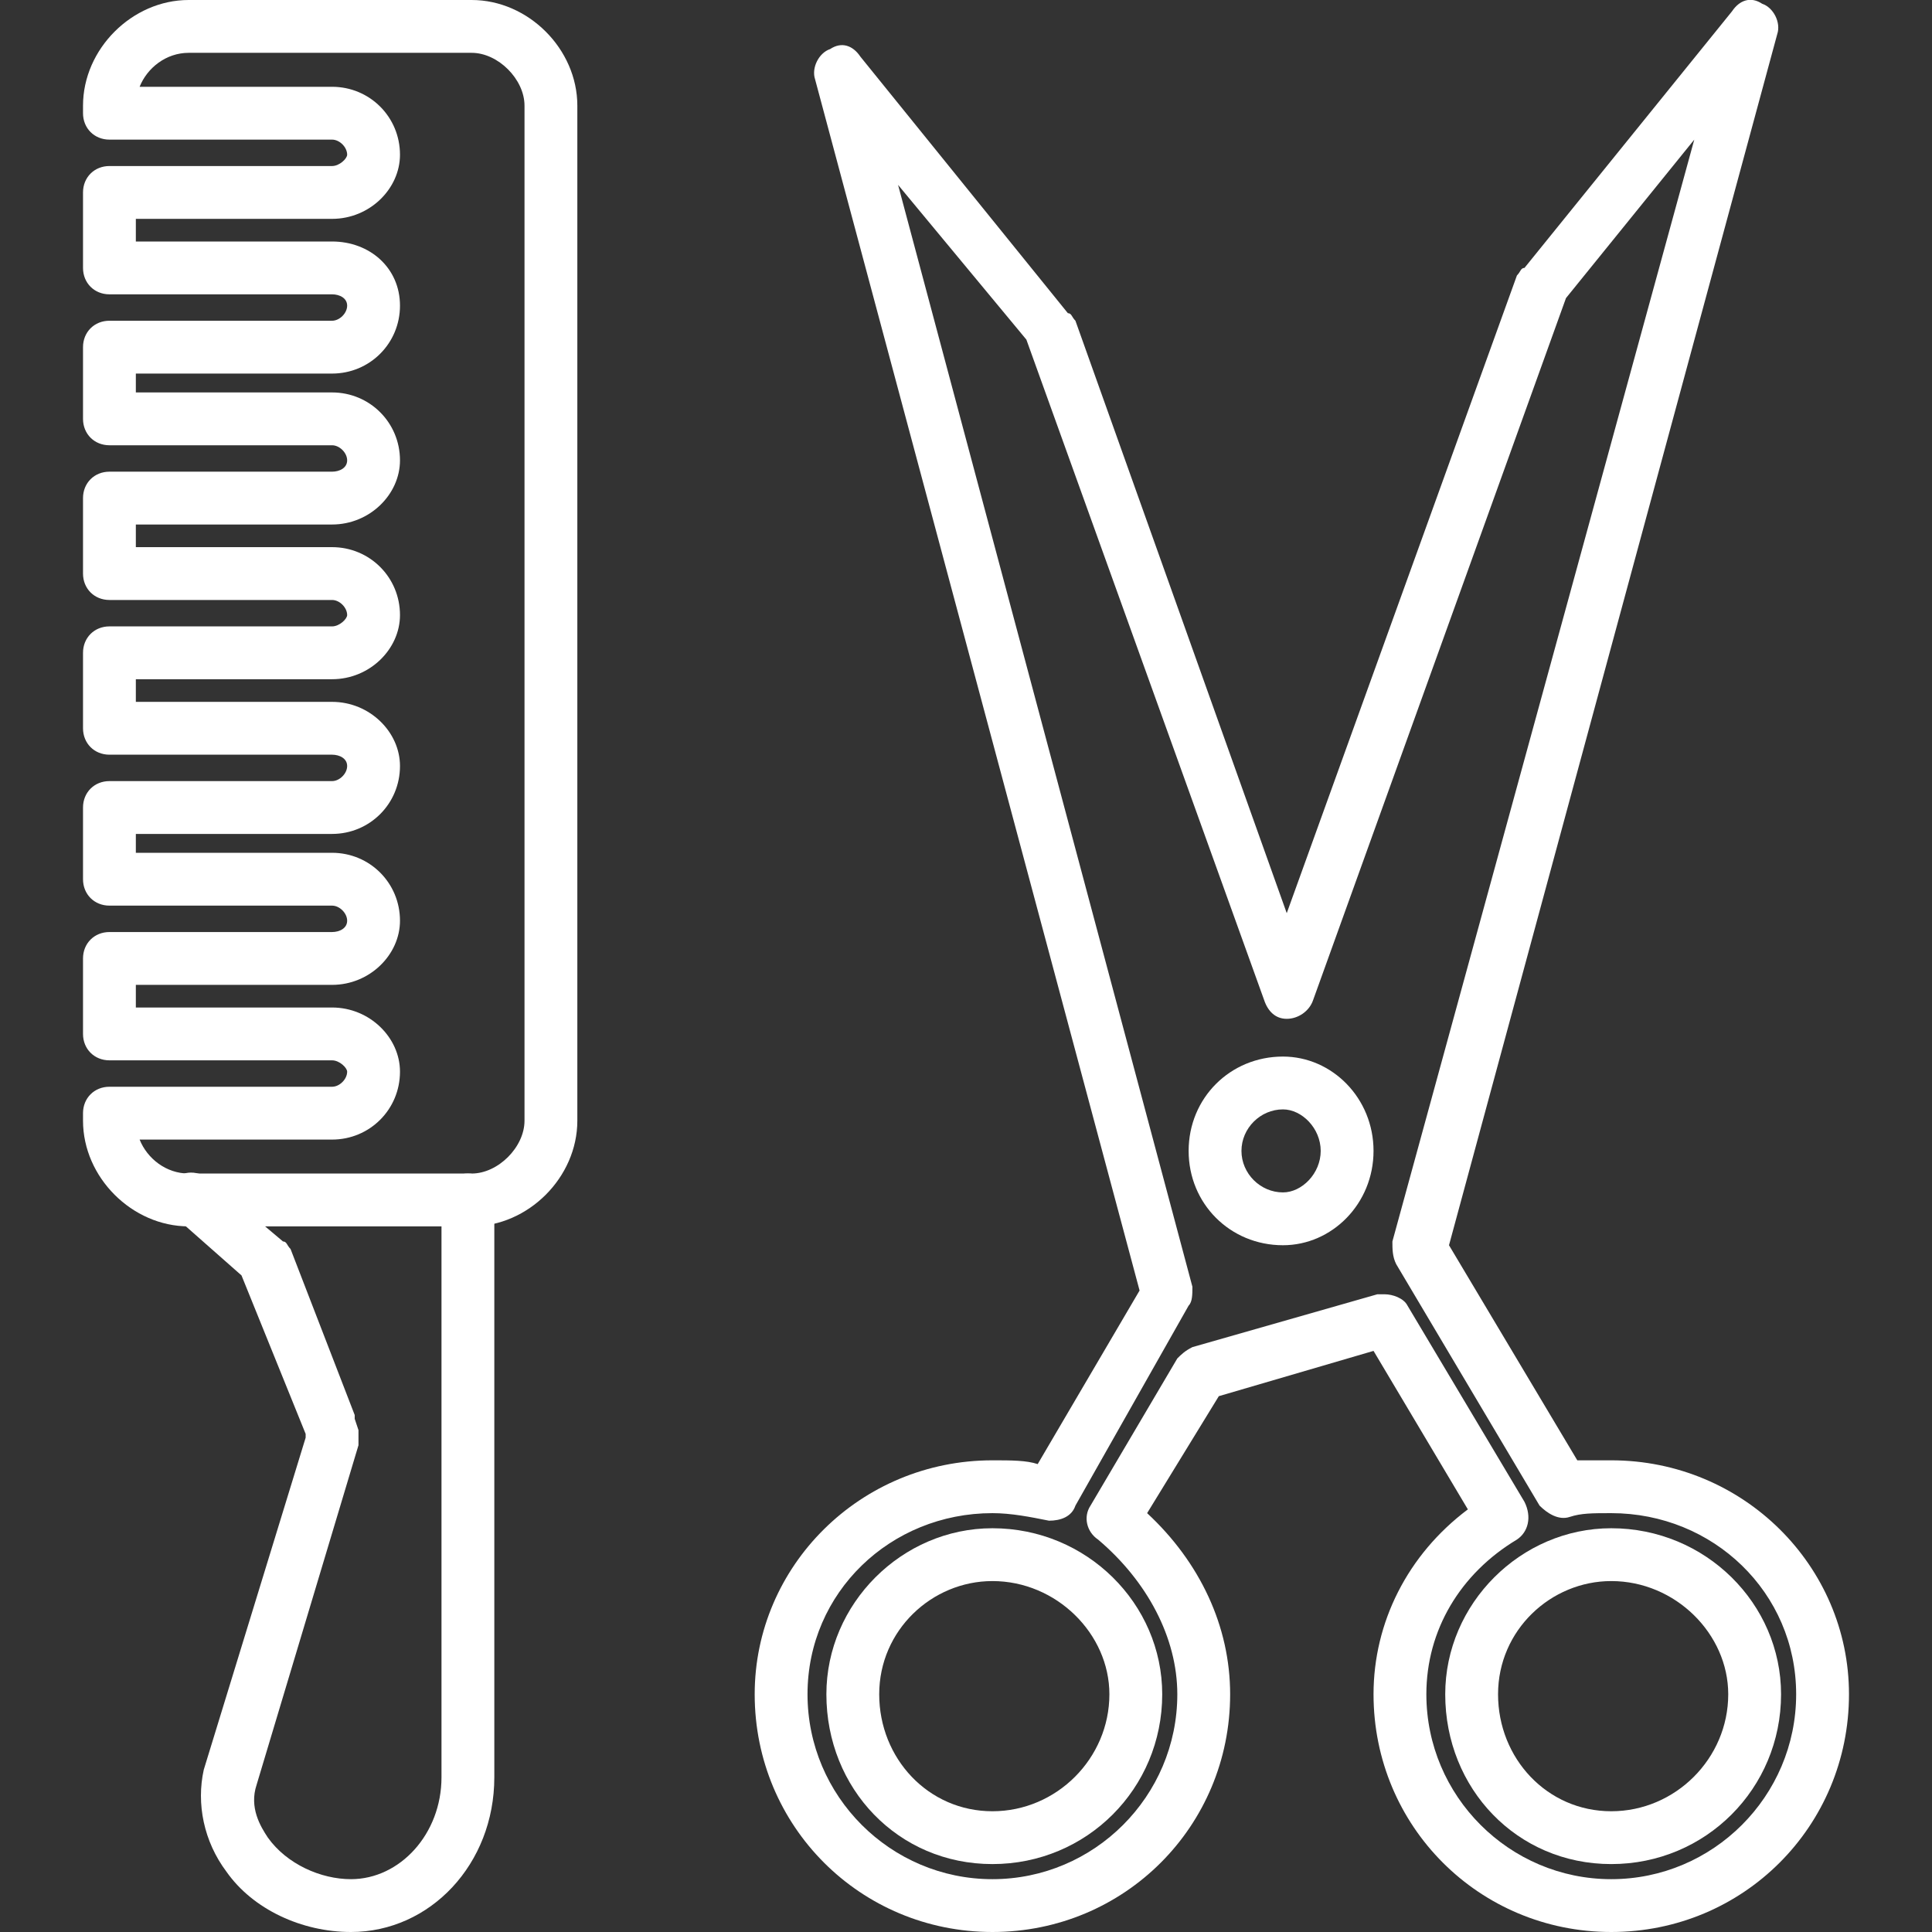 <?xml version="1.0" encoding="UTF-8"?>
<!DOCTYPE svg PUBLIC "-//W3C//DTD SVG 1.1//EN" "http://www.w3.org/Graphics/SVG/1.1/DTD/svg11.dtd">
<!-- Creator: CorelDRAW -->
<svg xmlns="http://www.w3.org/2000/svg" xml:space="preserve" width="512px" height="512px" version="1.1" style="shape-rendering:geometricPrecision; text-rendering:geometricPrecision; image-rendering:optimizeQuality; fill-rule:evenodd; clip-rule:evenodd"
viewBox="0 0 512 512"
 xmlns:xlink="http://www.w3.org/1999/xlink">
 <rect x="0" y="0" width="512" height="512" fill="#333333" stroke="none"/>
 <defs>
  <style type="text/css">
   <![CDATA[
    .fil0 {fill:#fff}
   ]]>
  </style>
 </defs>
 <g id="Layer_x0020_1">
  <g id="_514617960">
   <g>
    <g>
     <g>
      <path class="fil0" d="M93 512c-13,0 -26,-6 -33,-16 -6,-8 -8,-18 -6,-27 0,0 0,0 0,0l27 -88 0 -1 -17 -42 -17 -15c-3,-2 -4,-7 -1,-10 2,-3 7,-3 10,0l19 16c1,0 1,1 2,2l17 44c0,1 0,1 0,1l1 3c0,1 0,3 0,4l-27 90c-2,6 1,11 3,14 5,7 14,11 22,11 13,0 24,-12 24,-27l0 -153c0,-4 3,-7 7,-7 4,0 7,3 7,7l0 153c0,23 -17,41 -38,41z"/>
     </g>
     <g>
      <path class="fil0" d="M125 325l-75 0c-15,0 -28,-13 -28,-28l0 -2c0,-4 3,-7 7,-7l59 0c2,0 4,-2 4,-4 0,-1 -2,-3 -4,-3l-59 0c-4,0 -7,-3 -7,-7l0 -20c0,-4 3,-7 7,-7l59 0c2,0 4,-1 4,-3 0,-2 -2,-4 -4,-4l-59 0c-4,0 -7,-3 -7,-7l0 -19c0,-4 3,-7 7,-7l59 0c2,0 4,-2 4,-4 0,-2 -2,-3 -4,-3l-59 0c-4,0 -7,-3 -7,-7l0 -20c0,-4 3,-7 7,-7l59 0c2,0 4,-2 4,-3 0,-2 -2,-4 -4,-4l-59 0c-4,0 -7,-3 -7,-7l0 -20c0,-4 3,-7 7,-7l59 0c2,0 4,-1 4,-3 0,-2 -2,-4 -4,-4l-59 0c-4,0 -7,-3 -7,-7l0 -19c0,-4 3,-7 7,-7l59 0c2,0 4,-2 4,-4 0,-2 -2,-3 -4,-3l-59 0c-4,0 -7,-3 -7,-7l0 -20c0,-4 3,-7 7,-7l59 0c2,0 4,-2 4,-3 0,-2 -2,-4 -4,-4l-59 0c-4,0 -7,-3 -7,-7l0 -2c0,-15 13,-28 28,-28l75 0c15,0 28,13 28,28l0 269c0,15 -13,28 -28,28zm-88 -23c2,5 7,9 13,9l75 0c7,0 14,-7 14,-14l0 -269c0,-7 -7,-14 -14,-14l-75 0c-6,0 -11,4 -13,9l51 0c10,0 18,8 18,18 0,9 -8,17 -18,17l-52 0 0 6 52 0c10,0 18,7 18,17 0,10 -8,18 -18,18l-52 0 0 5 52 0c10,0 18,8 18,18 0,9 -8,17 -18,17l-52 0 0 6 52 0c10,0 18,8 18,18 0,9 -8,17 -18,17l-52 0 0 6 52 0c10,0 18,8 18,17 0,10 -8,18 -18,18l-52 0 0 5 52 0c10,0 18,8 18,18 0,9 -8,17 -18,17l-52 0 0 6 52 0c10,0 18,8 18,17 0,10 -8,18 -18,18l-51 0z"/>
     </g>
    </g>
    <g>
     <g>
      <path class="fil0" d="M263 494c-25,0 -44,-20 -44,-45 0,-24 20,-44 44,-44 25,0 45,20 45,44 0,25 -20,45 -45,45zm0 -75c-16,0 -30,13 -30,30 0,17 13,31 30,31 17,0 31,-14 31,-31 0,-16 -14,-30 -31,-30z"/>
     </g>
     <g>
      <path class="fil0" d="M427 512c-35,0 -63,-28 -63,-63 0,-19 9,-37 25,-49l-25 -42 -41 12 -19 31c14,13 22,30 22,48 0,35 -28,63 -63,63 -35,0 -63,-28 -63,-63 0,-34 28,-62 63,-62 5,0 9,0 12,1l27 -46 -86 -321c-1,-3 1,-7 4,-8 3,-2 6,-1 8,2l55 68c1,0 1,1 2,2l56 157 61 -169c1,-1 1,-2 2,-2l55 -68c2,-3 5,-4 8,-2 3,1 5,5 4,8l-87 321 34 57c3,0 6,0 9,0 35,0 63,28 63,62 0,35 -28,63 -63,63zm-60 -169c2,0 5,1 6,3l31 52c2,4 1,8 -2,10 -15,9 -24,24 -24,41 0,27 22,49 49,49 27,0 49,-22 49,-49 0,-27 -22,-48 -49,-48 -5,0 -8,0 -11,1 -3,1 -6,-1 -8,-3l-38 -64c-1,-2 -1,-4 -1,-6l80 -292 -34 42 -67 186c-1,3 -4,5 -7,5 0,0 0,0 0,0 -3,0 -5,-2 -6,-5l-63 -175 -34 -41 78 292c0,2 0,4 -1,5l-30 53c-1,3 -4,4 -7,4 -5,-1 -10,-2 -15,-2 -27,0 -49,21 -49,48 0,27 22,49 49,49 27,0 49,-22 49,-49 0,-15 -8,-30 -21,-41 -3,-2 -4,-6 -2,-9l23 -39c1,-1 2,-2 4,-3l49 -14c1,0 1,0 2,0z"/>
     </g>
     <g>
      <path class="fil0" d="M427 494c-25,0 -44,-20 -44,-45 0,-24 20,-44 44,-44 25,0 45,20 45,44 0,25 -20,45 -45,45zm0 -75c-16,0 -30,13 -30,30 0,17 13,31 30,31 17,0 31,-14 31,-31 0,-16 -14,-30 -31,-30z"/>
     </g>
     <g>
      <path class="fil0" d="M340 330c-14,0 -25,-11 -25,-25 0,-14 11,-25 25,-25 13,0 24,11 24,25 0,14 -11,25 -24,25zm0 -36c-6,0 -11,5 -11,11 0,6 5,11 11,11 5,0 10,-5 10,-11 0,-6 -5,-11 -10,-11z"/>
     </g>
    </g>
   </g>
  </g>
 </g>
</svg>
